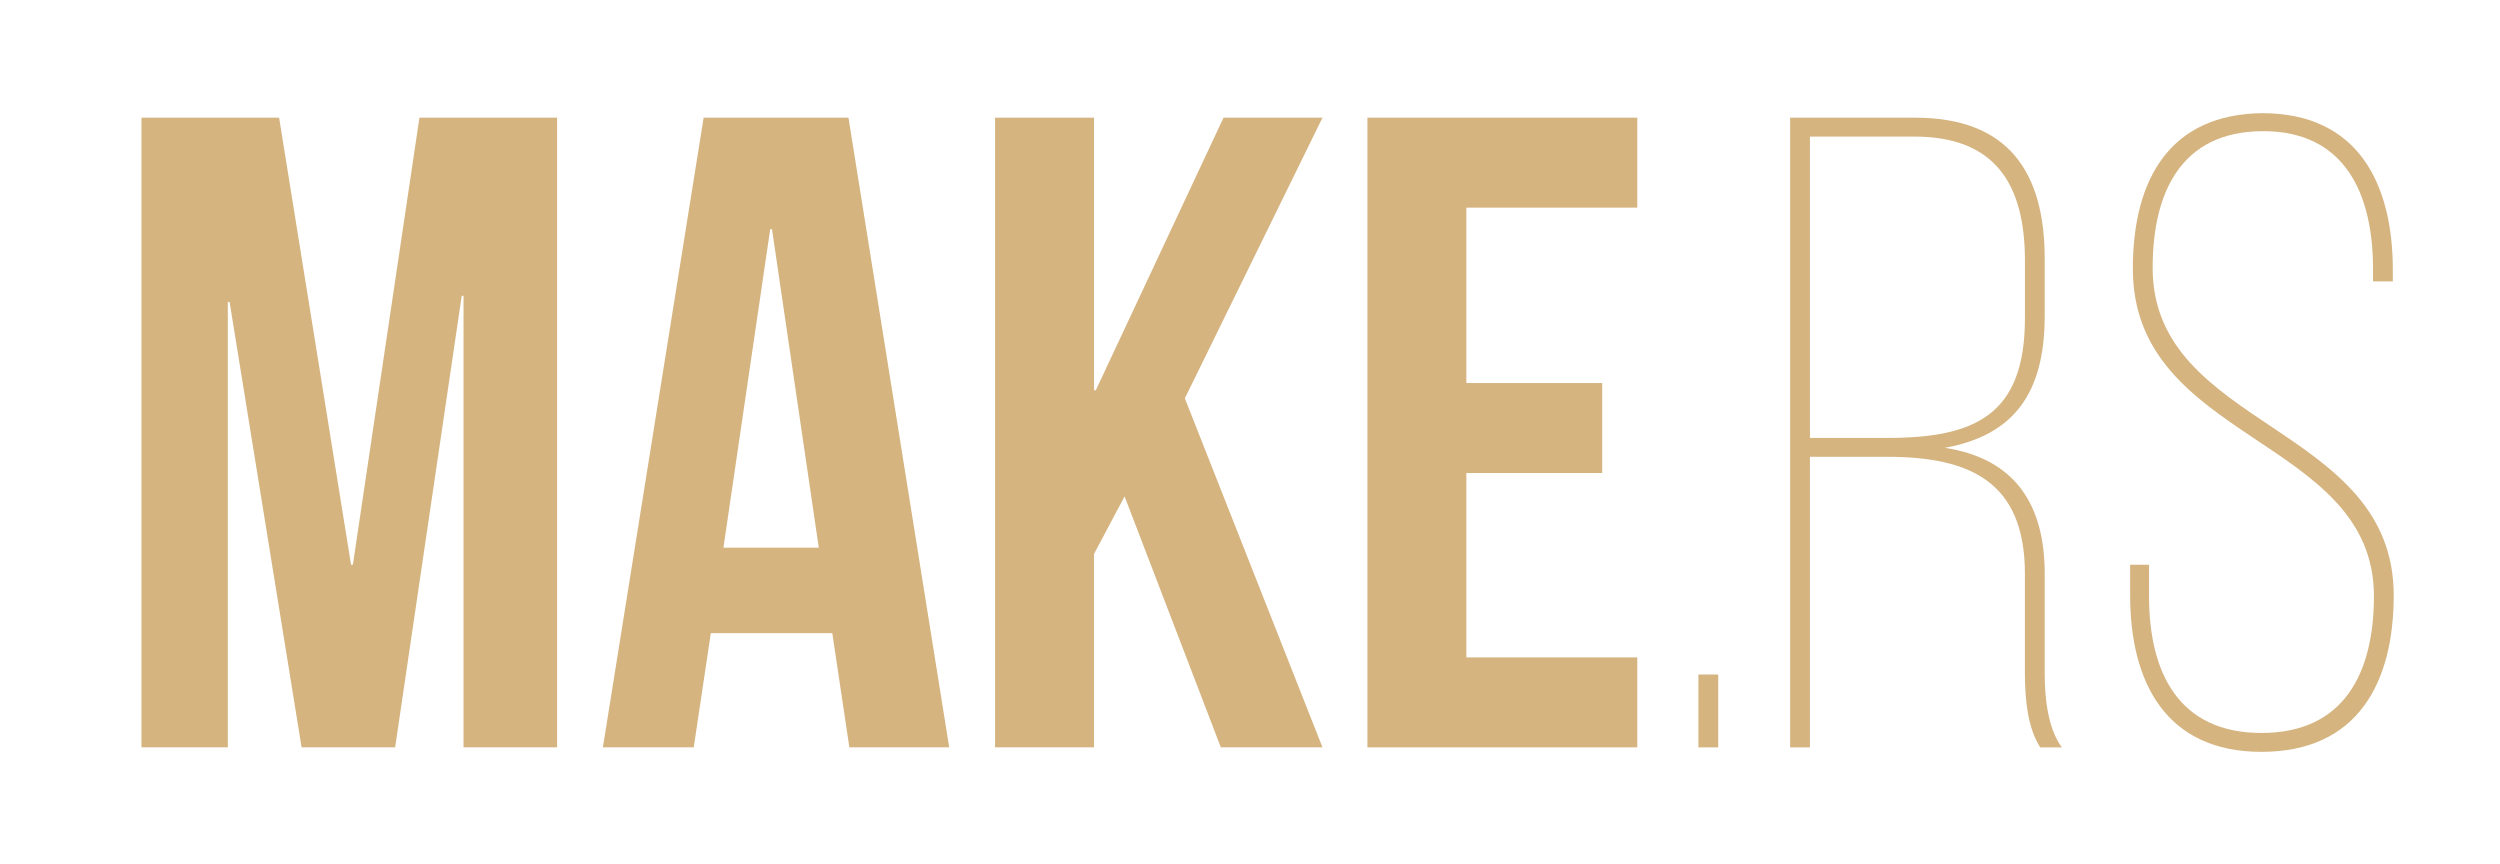 <?xml version="1.0" encoding="utf-8"?>
<!-- Generator: Adobe Illustrator 15.0.0, SVG Export Plug-In . SVG Version: 6.00 Build 0)  -->
<!DOCTYPE svg PUBLIC "-//W3C//DTD SVG 1.1//EN" "http://www.w3.org/Graphics/SVG/1.1/DTD/svg11.dtd">
<svg version="1.1" id="Layer_1" xmlns="http://www.w3.org/2000/svg" xmlns:xlink="http://www.w3.org/1999/xlink" x="0px" y="0px"
	 width="200.12px" height="69.154px" viewBox="0 0 200.12 69.154" enable-background="new 0 0 200.12 69.154" xml:space="preserve">
<g>
	<path fill="#D5B480" d="M28.102,45.208h0.145L33.575,9.42h11.018v50.404h-7.489V23.678h-0.144L31.63,59.825h-7.488l-5.761-35.643
		h-0.144v35.643h-6.913V9.42h11.018L28.102,45.208z"/>
	<path fill="#D5B480" d="M75.982,59.825H67.99l-1.368-9.145H56.9l-1.368,9.145h-7.272L56.325,9.42h11.593L75.982,59.825z
		 M57.909,43.839h7.633l-3.745-25.49h-0.144L57.909,43.839z"/>
	<path fill="#D5B480" d="M90.021,39.735l-2.448,4.608v15.481h-7.921V9.42h7.921v21.818h0.144L97.942,9.42h7.92L94.845,31.886
		l11.017,27.938h-8.137L90.021,39.735z"/>
	<path fill="#D5B480" d="M117.379,30.662h10.873v7.201h-10.873v14.761h13.682v7.201h-21.602V9.42h21.602v7.201h-13.682V30.662z"/>
	<path fill="#D5B480" d="M137.539,53.992v5.833h-1.584v-5.833H137.539z"/>
	<path fill="#D5B480" d="M153.307,9.42c7.488,0,10.368,4.392,10.368,11.305v4.537c0,6.192-2.448,9.577-7.992,10.585
		c5.616,0.864,7.992,4.536,7.992,10.081v7.92c0,1.944,0.217,4.393,1.368,5.977h-1.728c-1.009-1.584-1.225-3.816-1.225-5.977v-7.92
		c0-7.417-4.464-9.361-11.017-9.361h-6.192v23.258h-1.584V9.42H153.307z M151.075,35.055c6.984,0,11.017-1.8,11.017-9.577v-4.608
		c0-6.12-2.376-9.937-8.856-9.937h-8.353v24.122H151.075z"/>
	<path fill="#D5B480" d="M191.54,21.589v0.936h-1.585v-1.008c0-5.977-2.231-11.017-8.784-11.017c-6.625,0-8.856,4.968-8.856,10.945
		c0,12.889,19.297,12.529,19.297,26.21c0,6.984-2.88,12.529-10.585,12.529c-7.632,0-10.513-5.544-10.513-12.529v-2.448h1.513v2.52
		c0,6.121,2.376,10.945,9,10.945c6.625,0,9.001-4.824,9.001-10.945c0-12.745-19.298-12.313-19.298-26.21
		c0-7.345,3.097-12.385,10.369-12.457C188.731,9.061,191.54,14.677,191.54,21.589z"/>
</g>
</svg>
